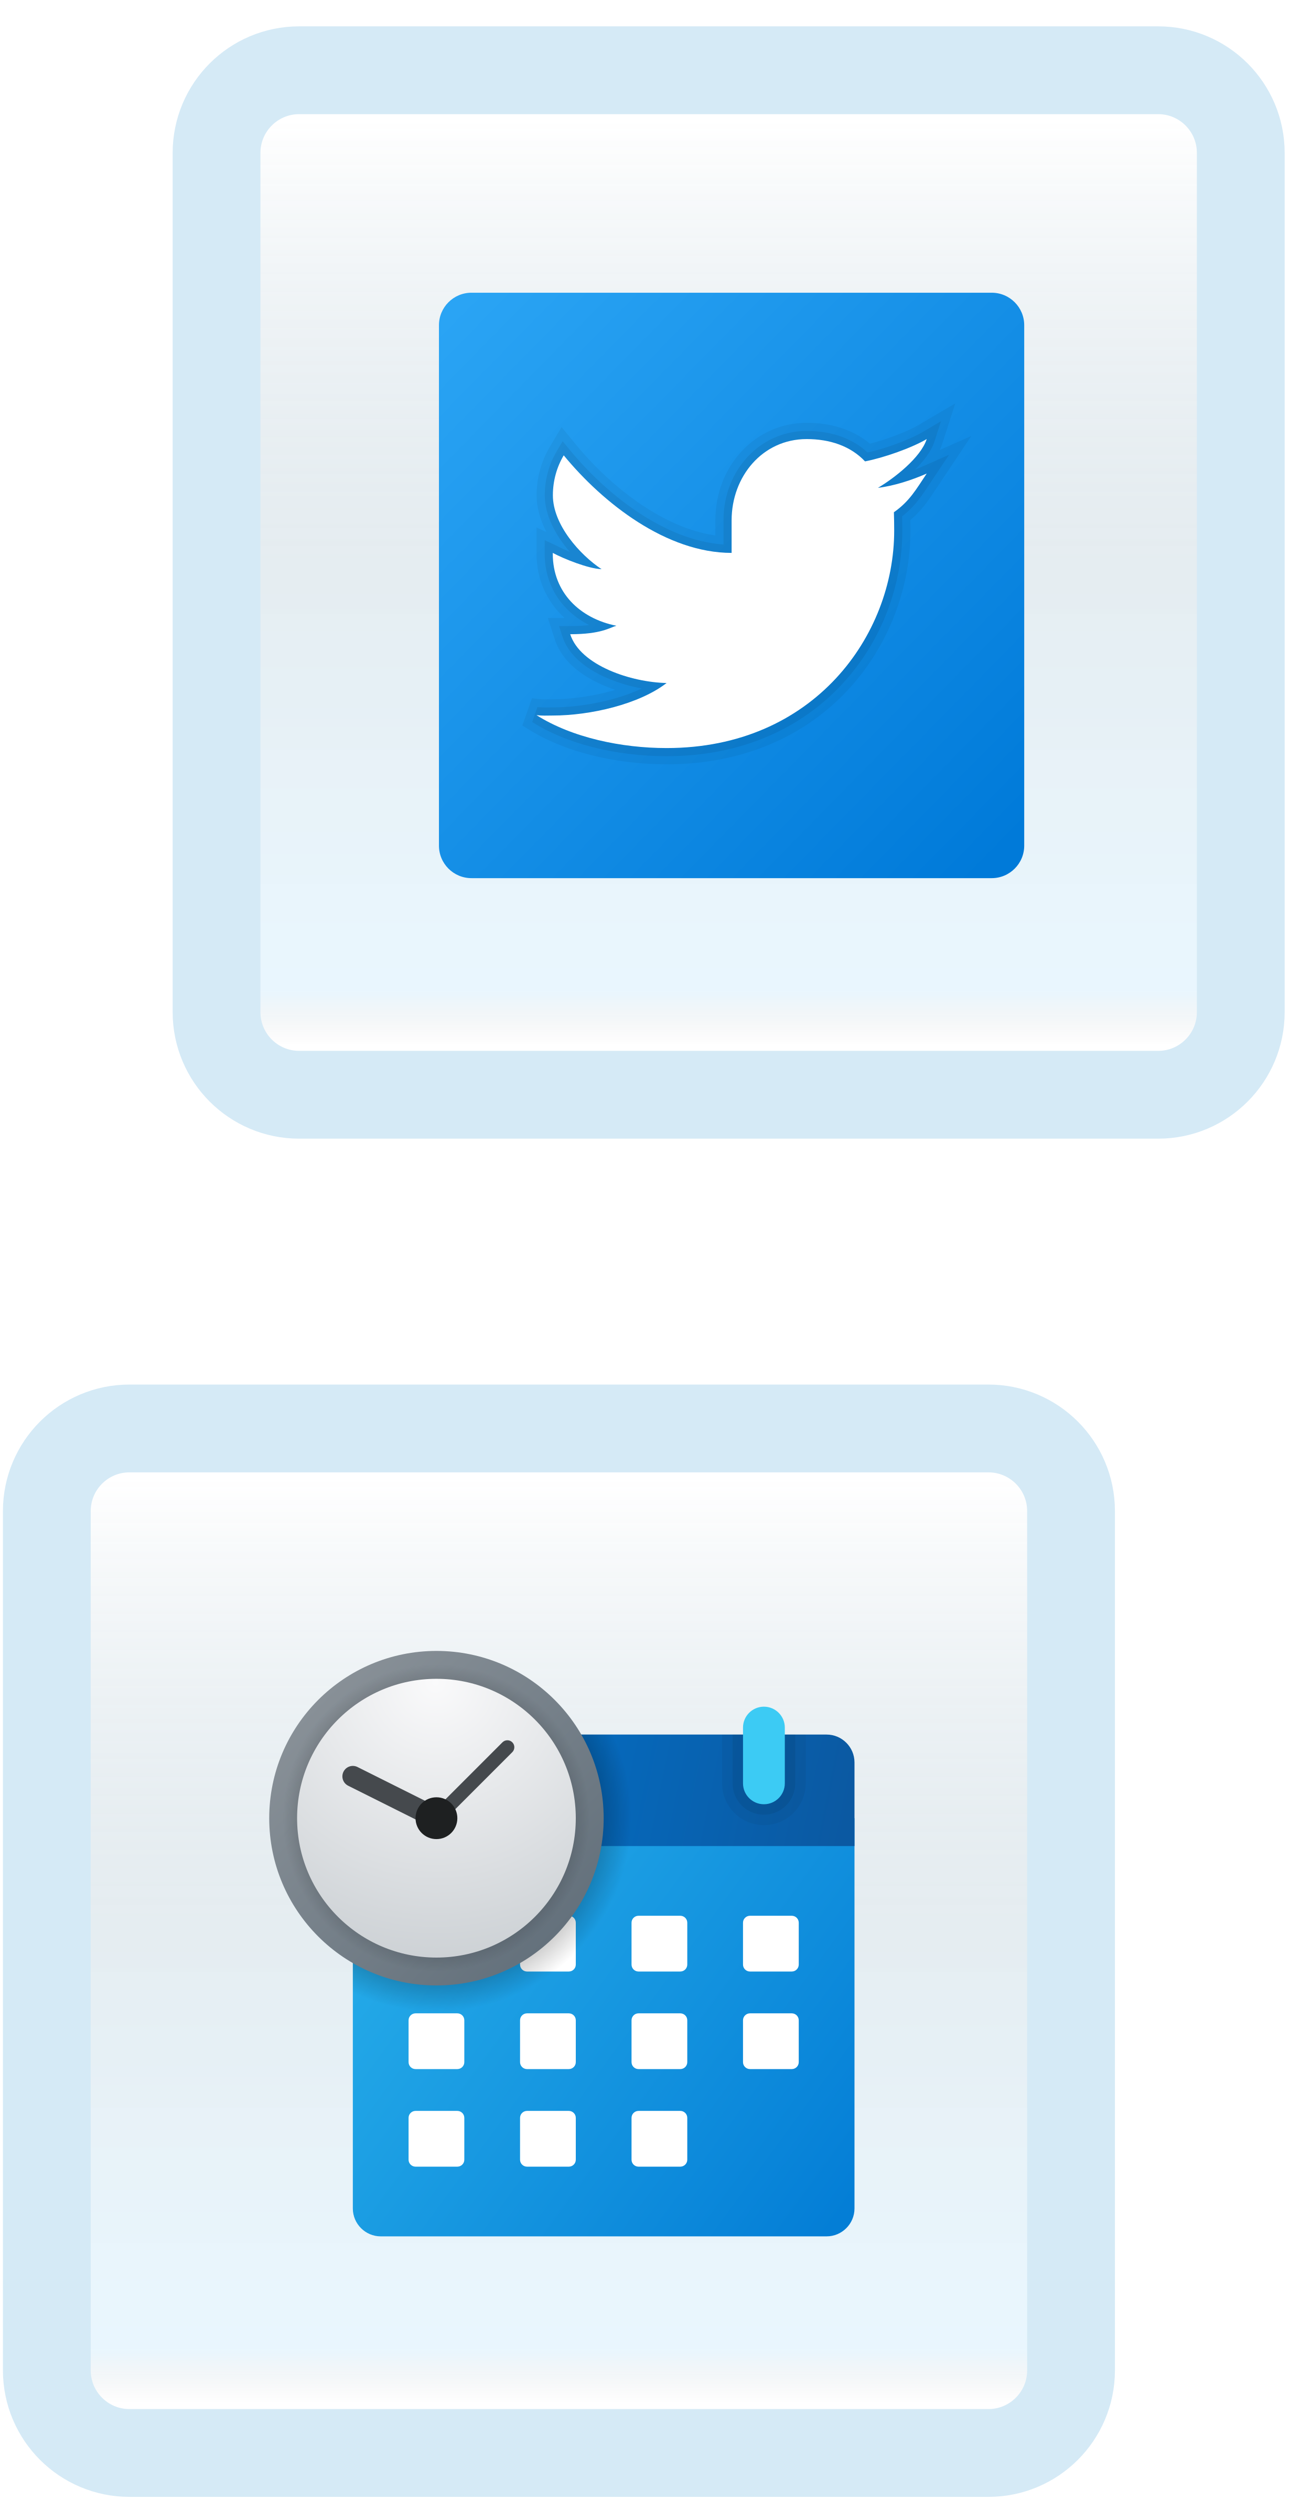 <svg width="224" height="427" viewBox="0 0 224 427" fill="none" xmlns="http://www.w3.org/2000/svg">
<g filter="url(#filter0_d_68_10908)">
<path d="M197.887 8H51.113C43.319 8 37 14.319 37 22.113V168.887C37 176.681 43.319 183 51.113 183H197.887C205.681 183 212 176.681 212 168.887V22.113C212 14.319 205.681 8 197.887 8Z" fill="white"/>
<path d="M197.887 8H51.113C43.319 8 37 14.319 37 22.113V168.887C37 176.681 43.319 183 51.113 183H197.887C205.681 183 212 176.681 212 168.887V22.113C212 14.319 205.681 8 197.887 8Z" fill="url(#paint0_linear_68_10908)" fill-opacity="0.2"/>
<path d="M197.887 8H51.113C43.319 8 37 14.319 37 22.113V168.887C37 176.681 43.319 183 51.113 183H197.887C205.681 183 212 176.681 212 168.887V22.113C212 14.319 205.681 8 197.887 8Z" stroke="#D5EAF6" stroke-width="15"/>
</g>
<g filter="url(#filter1_bd_68_10908)">
<path d="M175 140.444C175 143.514 172.514 146 169.444 146H80.556C77.486 146 75 143.514 75 140.444V51.556C75 48.486 77.486 46 80.556 46H169.444C172.514 46 175 48.486 175 51.556V140.444Z" fill="url(#paint1_linear_68_10908)"/>
<path opacity="0.05" d="M113.895 126.555C104.895 126.555 96.253 124.35 90.186 120.506L89.25 119.914L90.894 115.272L91.995 115.4C92.408 115.45 92.733 115.458 93.064 115.458L94.436 115.444C97.206 115.444 101.247 115 105.119 113.842C101.242 112.519 96.325 109.95 94.786 105.189L93.608 101.556H96.461C93.408 98.769 91.672 94.894 91.672 90.603V86.103L93.364 86.883C92.267 84.758 91.686 82.614 91.686 80.6C91.686 77.686 92.458 74.836 93.925 72.361L95.95 68.95L98.467 72.011C104.014 78.764 113.033 86.167 122.228 87.464V84.889C122.228 75.544 129.083 68.222 137.831 68.222C142.122 68.222 145.839 69.45 148.631 71.781C151.517 71.055 155.042 69.717 156.933 68.603L163.222 64.903L160.981 71.847C160.875 72.18 160.742 72.514 160.581 72.853L165.967 70.467L159.972 79.447C158.725 81.344 157.542 83.147 155.542 84.833C155.556 85.553 155.561 86.308 155.561 86.639C155.561 105.989 140.958 126.555 113.895 126.555Z" fill="black"/>
<path opacity="0.07" d="M113.896 125.167C105.155 125.167 96.782 123.039 90.93 119.331L91.832 116.778C92.31 116.833 92.683 116.847 93.06 116.847L94.452 116.833C98.933 116.833 105.005 115.808 109.66 113.603C104.032 112.556 97.699 109.672 96.11 104.758L95.521 102.944H97.433C98.755 102.944 99.808 102.875 100.669 102.764C95.938 100.389 93.066 95.947 93.066 90.603V88.275L95.113 89.222C95.71 89.544 96.505 89.914 97.371 90.272C94.927 87.467 93.08 84.008 93.08 80.603C93.08 77.939 93.788 75.333 95.124 73.072L96.135 71.367L97.394 72.897C103.53 80.367 113.516 88.325 123.616 89.008V84.889C123.616 76.322 129.86 69.611 137.83 69.611C142.077 69.611 145.66 70.883 148.249 73.3C151.371 72.6 155.43 71.1 157.635 69.803L160.78 67.953L159.66 71.425C159.13 73.075 157.844 74.736 156.335 76.219C156.819 76.031 157.302 75.831 157.78 75.62L162.16 73.678L158.821 78.681C157.48 80.725 156.305 82.514 154.146 84.183C154.163 85.025 154.174 86.203 154.174 86.636C154.174 105.317 140.057 125.167 113.896 125.167Z" fill="black"/>
<path d="M158.339 71C155.697 72.553 150.919 74.211 147.802 74.811C145.314 72.172 141.764 71 137.83 71C130.275 71 125.005 77.403 125.005 84.889V90.444C113.894 90.444 103.061 81.981 96.319 73.778C95.133 75.781 94.466 78.125 94.466 80.603C94.466 85.656 99.108 90.783 102.783 93.222C100.541 93.153 96.297 91.442 94.45 90.444V90.603C94.45 97.178 99.064 101.642 105.316 102.886C104.175 103.2 102.783 104.333 97.427 104.333C99.166 109.708 107.908 112.55 113.894 112.667C109.211 116.297 100.861 118.222 94.45 118.222C93.341 118.222 92.741 118.283 91.672 118.158C97.722 121.992 106.172 123.778 113.894 123.778C139.052 123.778 152.783 104.561 152.783 86.639C152.783 86.05 152.764 84.078 152.733 83.5C155.422 81.606 156.511 79.622 158.339 76.889C155.889 77.975 152.786 78.994 150.005 79.333C152.833 77.656 157.319 74.161 158.339 71Z" fill="white"/>
</g>
<path d="M168.887 244H22.113C14.319 244 8 250.319 8 258.113V404.887C8 412.681 14.319 419 22.113 419H168.887C176.681 419 183 412.681 183 404.887V258.113C183 250.319 176.681 244 168.887 244Z" fill="white"/>
<path d="M168.887 244H22.113C14.319 244 8 250.319 8 258.113V404.887C8 412.681 14.319 419 22.113 419H168.887C176.681 419 183 412.681 183 404.887V258.113C183 250.319 176.681 244 168.887 244Z" fill="url(#paint2_linear_68_10908)" fill-opacity="0.2"/>
<path d="M168.887 244H22.113C14.319 244 8 250.319 8 258.113V404.887C8 412.681 14.319 419 22.113 419H168.887C176.681 419 183 412.681 183 404.887V258.113C183 250.319 176.681 244 168.887 244Z" stroke="#D5EAF6" stroke-width="15"/>
<path d="M60.286 377.238V310.571H146V377.238C146 379.857 143.857 382 141.238 382H65.047C62.428 382 60.286 379.857 60.286 377.238Z" fill="url(#paint3_linear_68_10908)"/>
<path d="M146 301.048V315.333H60.286V301.048C60.286 298.429 62.428 296.286 65.047 296.286H141.238C143.857 296.286 146 298.429 146 301.048Z" fill="url(#paint4_linear_68_10908)"/>
<path d="M136.476 328.429V335.571C136.476 336.229 135.943 336.762 135.286 336.762H128.143C127.486 336.762 126.952 336.229 126.952 335.571V328.429C126.952 327.771 127.486 327.238 128.143 327.238H135.286C135.943 327.238 136.476 327.771 136.476 328.429ZM117.429 328.429V335.571C117.429 336.229 116.895 336.762 116.238 336.762H109.095C108.438 336.762 107.905 336.229 107.905 335.571V328.429C107.905 327.771 108.438 327.238 109.095 327.238H116.238C116.895 327.238 117.429 327.771 117.429 328.429ZM98.381 328.429V335.571C98.381 336.229 97.848 336.762 97.191 336.762H90.048C89.391 336.762 88.857 336.229 88.857 335.571V328.429C88.857 327.771 89.391 327.238 90.048 327.238H97.191C97.848 327.238 98.381 327.771 98.381 328.429Z" fill="white"/>
<path d="M136.476 345.095V352.238C136.476 352.895 135.943 353.428 135.286 353.428H128.143C127.486 353.428 126.952 352.895 126.952 352.238V345.095C126.952 344.438 127.486 343.905 128.143 343.905H135.286C135.943 343.905 136.476 344.438 136.476 345.095ZM117.428 345.095V352.238C117.428 352.895 116.895 353.428 116.238 353.428H109.095C108.438 353.428 107.905 352.895 107.905 352.238V345.095C107.905 344.438 108.438 343.905 109.095 343.905H116.238C116.895 343.905 117.428 344.438 117.428 345.095ZM98.381 345.095V352.238C98.381 352.895 97.847 353.428 97.19 353.428H90.047C89.39 353.428 88.857 352.895 88.857 352.238V345.095C88.857 344.438 89.39 343.905 90.047 343.905H97.19C97.847 343.905 98.381 344.438 98.381 345.095ZM79.333 345.095V352.238C79.333 352.895 78.8 353.428 78.143 353.428H71C70.343 353.428 69.809 352.895 69.809 352.238V345.095C69.809 344.438 70.343 343.905 71 343.905H78.143C78.8 343.905 79.333 344.438 79.333 345.095Z" fill="white"/>
<path d="M117.428 361.762V368.905C117.428 369.562 116.895 370.095 116.238 370.095H109.095C108.438 370.095 107.905 369.562 107.905 368.905V361.762C107.905 361.105 108.438 360.571 109.095 360.571H116.238C116.895 360.571 117.428 361.105 117.428 361.762ZM98.381 361.762V368.905C98.381 369.562 97.847 370.095 97.19 370.095H90.047C89.39 370.095 88.857 369.562 88.857 368.905V361.762C88.857 361.105 89.39 360.571 90.047 360.571H97.19C97.847 360.571 98.381 361.105 98.381 361.762ZM79.333 361.762V368.905C79.333 369.562 78.8 370.095 78.143 370.095H71C70.343 370.095 69.809 369.562 69.809 368.905V361.762C69.809 361.105 70.343 360.571 71 360.571H78.143C78.8 360.571 79.333 361.105 79.333 361.762Z" fill="white"/>
<path opacity="0.2" d="M60.286 301.048V340.655C64.621 342.717 69.452 343.905 74.571 343.905C92.981 343.905 107.905 328.981 107.905 310.571C107.905 305.452 106.717 300.621 104.655 296.286H65.047C62.428 296.286 60.286 298.429 60.286 301.048Z" fill="url(#paint5_radial_68_10908)"/>
<path d="M74.571 339.143C90.351 339.143 103.143 326.351 103.143 310.571C103.143 294.792 90.351 282 74.571 282C58.792 282 46 294.792 46 310.571C46 326.351 58.792 339.143 74.571 339.143Z" fill="url(#paint6_linear_68_10908)"/>
<path d="M74.571 336.762C89.036 336.762 100.762 325.036 100.762 310.571C100.762 296.107 89.036 284.381 74.571 284.381C60.107 284.381 48.381 296.107 48.381 310.571C48.381 325.036 60.107 336.762 74.571 336.762Z" fill="url(#paint7_radial_68_10908)"/>
<path d="M74.571 334.381C87.721 334.381 98.381 323.721 98.381 310.571C98.381 297.422 87.721 286.762 74.571 286.762C61.422 286.762 50.762 297.422 50.762 310.571C50.762 323.721 61.422 334.381 74.571 334.381Z" fill="url(#paint8_radial_68_10908)"/>
<path d="M74.571 311.762C74.266 311.762 73.961 311.645 73.728 311.414C73.264 310.95 73.264 310.195 73.728 309.731L85.85 297.609C86.314 297.145 87.069 297.145 87.533 297.609C87.997 298.074 87.997 298.828 87.533 299.293L75.411 311.414C75.18 311.645 74.876 311.762 74.571 311.762Z" fill="#45494D"/>
<path d="M74.57 312.357C74.303 312.357 74.029 312.298 73.774 312.169L59.489 305.026C58.605 304.583 58.248 303.512 58.689 302.631C59.132 301.748 60.203 301.39 61.084 301.831L75.37 308.974C76.253 309.417 76.61 310.488 76.169 311.369C75.855 311.998 75.224 312.357 74.57 312.357Z" fill="#45494D"/>
<path d="M74.571 314.143C76.544 314.143 78.143 312.544 78.143 310.571C78.143 308.599 76.544 307 74.571 307C72.599 307 71 308.599 71 310.571C71 312.544 72.599 314.143 74.571 314.143Z" fill="#1E2021"/>
<path opacity="0.05" d="M130.524 311.762C126.578 311.762 123.381 308.564 123.381 304.619V296.286H137.667V304.619C137.667 308.564 134.469 311.762 130.524 311.762Z" fill="black"/>
<path opacity="0.07" d="M130.524 309.976C127.564 309.976 125.167 307.579 125.167 304.619V296.286H135.881V304.619C135.881 307.579 133.483 309.976 130.524 309.976Z" fill="black"/>
<path d="M130.524 308.19C128.552 308.19 126.952 306.59 126.952 304.619V295.095C126.952 293.124 128.552 291.524 130.524 291.524C132.495 291.524 134.095 293.124 134.095 295.095V304.619C134.095 306.59 132.495 308.19 130.524 308.19Z" fill="#3CCBF4"/>
<defs>
<filter id="filter0_d_68_10908" x="25.5" y="0.5" width="198" height="198" filterUnits="userSpaceOnUse" color-interpolation-filters="sRGB">
<feFlood flood-opacity="0" result="BackgroundImageFix"/>
<feColorMatrix in="SourceAlpha" type="matrix" values="0 0 0 0 0 0 0 0 0 0 0 0 0 0 0 0 0 0 127 0" result="hardAlpha"/>
<feOffset dy="4"/>
<feGaussianBlur stdDeviation="2"/>
<feComposite in2="hardAlpha" operator="out"/>
<feColorMatrix type="matrix" values="0 0 0 0 0.838 0 0 0 0 0.733 0 0 0 0 0.733 0 0 0 0.25 0"/>
<feBlend mode="normal" in2="BackgroundImageFix" result="effect1_dropShadow_68_10908"/>
<feBlend mode="normal" in="SourceGraphic" in2="effect1_dropShadow_68_10908" result="shape"/>
</filter>
<filter id="filter1_bd_68_10908" x="71" y="42" width="108" height="112" filterUnits="userSpaceOnUse" color-interpolation-filters="sRGB">
<feFlood flood-opacity="0" result="BackgroundImageFix"/>
<feGaussianBlur in="BackgroundImageFix" stdDeviation="2"/>
<feComposite in2="SourceAlpha" operator="in" result="effect1_backgroundBlur_68_10908"/>
<feColorMatrix in="SourceAlpha" type="matrix" values="0 0 0 0 0 0 0 0 0 0 0 0 0 0 0 0 0 0 127 0" result="hardAlpha"/>
<feOffset dy="4"/>
<feGaussianBlur stdDeviation="2"/>
<feComposite in2="hardAlpha" operator="out"/>
<feColorMatrix type="matrix" values="0 0 0 0 0.988 0 0 0 0 0.988 0 0 0 0 0.988 0 0 0 0.25 0"/>
<feBlend mode="normal" in2="effect1_backgroundBlur_68_10908" result="effect2_dropShadow_68_10908"/>
<feBlend mode="normal" in="SourceGraphic" in2="effect2_dropShadow_68_10908" result="shape"/>
</filter>
<linearGradient id="paint0_linear_68_10908" x1="124.5" y1="16.468" x2="124.5" y2="174.532" gradientUnits="userSpaceOnUse">
<stop stop-color="white"/>
<stop offset="0.472" stop-color="#0D5176" stop-opacity="0.528"/>
<stop offset="0.941" stop-color="#12A6F7" stop-opacity="0.465"/>
<stop offset="1" stop-opacity="0"/>
</linearGradient>
<linearGradient id="paint1_linear_68_10908" x1="77.325" y1="49.225" x2="171.297" y2="141.422" gradientUnits="userSpaceOnUse">
<stop stop-color="#2AA4F4"/>
<stop offset="1" stop-color="#007AD9"/>
</linearGradient>
<linearGradient id="paint2_linear_68_10908" x1="95.5" y1="252.468" x2="95.5" y2="410.532" gradientUnits="userSpaceOnUse">
<stop stop-color="white"/>
<stop offset="0.472" stop-color="#0D5176" stop-opacity="0.528"/>
<stop offset="0.941" stop-color="#12A6F7" stop-opacity="0.465"/>
<stop offset="1" stop-opacity="0"/>
</linearGradient>
<linearGradient id="paint3_linear_68_10908" x1="61.271" y1="314.529" x2="145.462" y2="376.019" gradientUnits="userSpaceOnUse">
<stop stop-color="#28AFEA"/>
<stop offset="1" stop-color="#047ED6"/>
</linearGradient>
<linearGradient id="paint4_linear_68_10908" x1="61.286" y1="297.733" x2="144.09" y2="314.571" gradientUnits="userSpaceOnUse">
<stop stop-color="#0077D2"/>
<stop offset="1" stop-color="#0B59A2"/>
</linearGradient>
<radialGradient id="paint5_radial_68_10908" cx="0" cy="0" r="1" gradientUnits="userSpaceOnUse" gradientTransform="translate(74.521 310.26) scale(33.436)">
<stop offset="0.847"/>
<stop offset="1" stop-opacity="0"/>
</radialGradient>
<linearGradient id="paint6_linear_68_10908" x1="54.369" y1="290.369" x2="94.774" y2="330.774" gradientUnits="userSpaceOnUse">
<stop stop-color="#889097"/>
<stop offset="1" stop-color="#64717C"/>
</linearGradient>
<radialGradient id="paint7_radial_68_10908" cx="0" cy="0" r="1" gradientUnits="userSpaceOnUse" gradientTransform="translate(74.571 310.571) scale(26.191)">
<stop/>
<stop offset="1" stop-opacity="0"/>
</radialGradient>
<radialGradient id="paint8_radial_68_10908" cx="0" cy="0" r="1" gradientUnits="userSpaceOnUse" gradientTransform="translate(74.416 287.314) scale(53.057)">
<stop stop-color="#FAFAFB"/>
<stop offset="1" stop-color="#C8CDD1"/>
</radialGradient>
</defs>
</svg>
